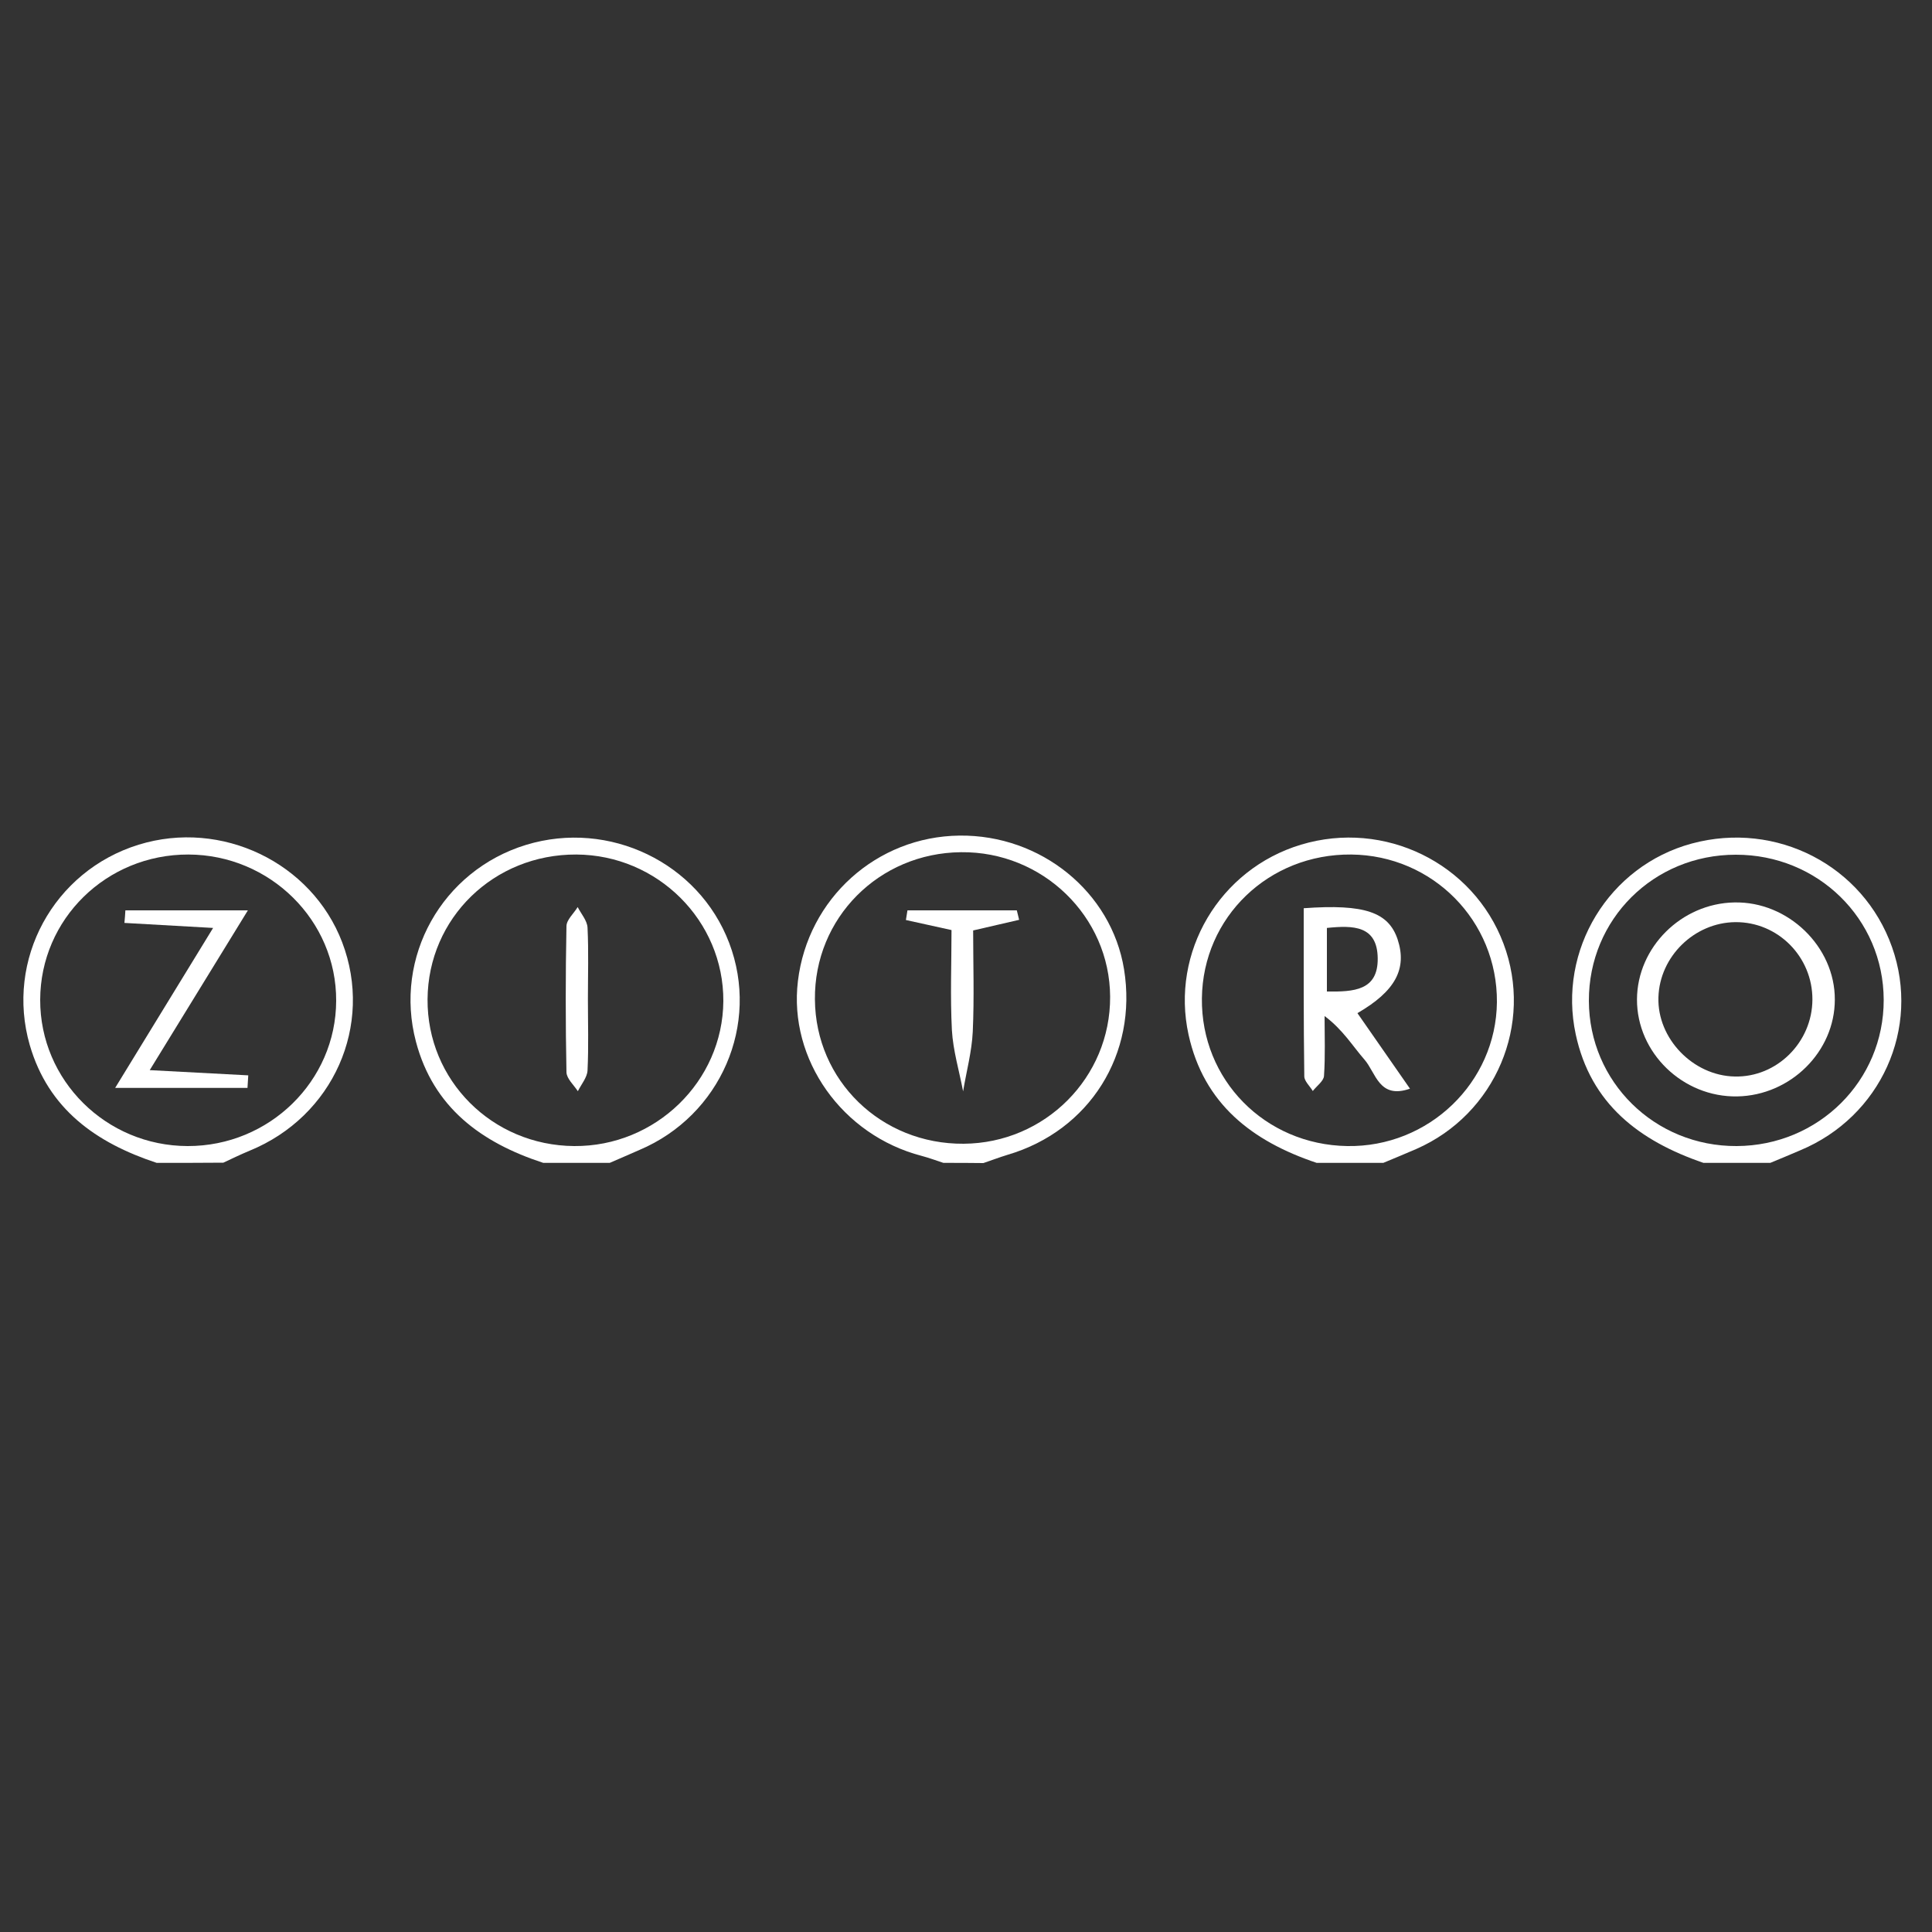 <?xml version="1.0" encoding="UTF-8"?> <svg xmlns="http://www.w3.org/2000/svg" xmlns:xlink="http://www.w3.org/1999/xlink" version="1.1" id="Layer_1" x="0px" y="0px" viewBox="0 0 1000 1000" style="enable-background:new 0 0 1000 1000;" xml:space="preserve"><rect x="0" y="0" width="1000" height="1000" fill="#333333" stroke="none"/> <path style="fill:#FFFFFF;" d="M81.1,601.9C49.6,591.5,25,574,15.4,540.9c-12.7-44.1,12.3-90.1,56.4-103.7 c42.9-13.2,89.5,9.2,105.3,50.5c16.4,43-4.6,90.2-47.9,107.9c-4.6,1.9-9.1,4.1-13.6,6.2C104.1,601.9,92.6,601.9,81.1,601.9z M97.5,442.3c-42.4-0.1-76.6,33.4-76.7,75.2c-0.1,41.7,34.1,75.6,76.3,75.7c42.3,0.1,76.8-33.7,76.9-75.2 C174.2,476.4,139.7,442.4,97.5,442.3z"></path> <path style="fill:#FFFFFF;" d="M881.7,601.9c-33.3-11.4-58.4-30.6-66.1-66.5c-9.4-43.6,17.1-87.2,60.1-98.8 c43.8-11.8,88.7,11.4,103.6,53.6c14.9,42.1-5.8,87.8-47.5,105.2c-5.2,2.2-10.3,4.4-15.5,6.5C904.7,601.9,893.2,601.9,881.7,601.9z M822.4,518c0.1,42,34.1,75.4,76.5,75.2c42.4-0.2,76.2-33.8,76.1-75.7c-0.1-41.9-34.1-75.2-76.6-75.1 C855.9,442.4,822.3,475.8,822.4,518z"></path> <path style="fill:#FFFFFF;" d="M488.3,601.9c-3.7-1.2-7.4-2.6-11.2-3.6c-41.2-10.7-69-49.9-64.1-90.5c5.1-42.7,40.7-74.8,83.6-75.3 c42.2-0.5,78.7,29.2,85.2,69.2c7.1,43.8-17.8,83.5-60.2,96c-4.3,1.3-8.4,2.9-12.6,4.3C502.1,601.9,495.2,601.9,488.3,601.9z M574.6,515.9c-0.2-41.6-35-75.3-77.2-74.8c-42.5,0.4-76,34.1-75.6,76.2c0.3,42,34.3,75,77,74.7 C540.9,591.7,574.8,557.7,574.6,515.9z"></path> <path style="fill:#FFFFFF;" d="M681.5,601.9c-33.4-11.2-58.4-30.5-66.3-66.3c-9.4-42.7,16-85.7,58.2-98.4 c43.2-13,89.1,9.5,104.8,51.2c15.7,41.6-4.1,88.3-45.1,106.3c-5.7,2.5-11.4,4.8-17.1,7.2C704.5,601.9,693,601.9,681.5,601.9z M622.1,516.7c-0.5,42.2,32.6,75.8,75.2,76.5c42.2,0.7,77.1-32.9,77.5-74.5c0.3-42-33.2-76-75.4-76.4 C656.7,441.9,622.6,474.7,622.1,516.7z"></path> <path style="fill:#FFFFFF;" d="M281.2,601.9c-32.2-10.5-56.9-28.7-65.9-62.7c-11.6-43.8,13.5-88.6,57-101.9 c43-13.1,89.3,9.2,105.1,50.7c16.1,42.2-4.4,89.4-46.4,107.2c-5.1,2.2-10.2,4.5-15.4,6.7C304.2,601.9,292.7,601.9,281.2,601.9z M221.3,517.2c-0.3,41.9,33.4,75.7,75.9,76c42.1,0.3,76.9-33.5,77.2-75c0.2-41.6-34-75.7-76.1-75.9 C255.6,442.1,221.6,475.2,221.3,517.2z"></path> <path style="fill:#FFFFFF;" d="M110.3,480.3c-17.3-1-31.6-1.8-45.9-2.6c0.2-2.2,0.4-4.4,0.5-6.5c20.4,0,40.7,0,63.4,0 c-16.6,27-33,53.7-50.8,82.7c18.3,1,34.6,1.8,51,2.7c-0.1,2.2-0.3,4.3-0.4,6.5c-22.1,0-44.1,0-68.5,0 C76.1,536.1,92.5,509.4,110.3,480.3z"></path> <path style="fill:#FFFFFF;" d="M949.7,517.4c0,26.9-22.9,49.6-50.5,50.1c-28.2,0.5-52-22.6-51.9-50.2c0.1-26.9,22.9-49.7,50.4-50.2 C925.5,466.5,949.8,490,949.7,517.4z M938.1,517.4c0.1-22.2-17.9-40.3-39.9-40.1c-21.2,0.2-39.2,17.8-39.8,38.9 c-0.7,21.3,17.9,40.6,39.5,41C919.7,557.7,938,539.5,938.1,517.4z"></path> <path style="fill:#FFFFFF;" d="M492.5,481.4c-9.8-2.2-16.7-3.7-23.6-5.2c0.3-1.7,0.5-3.4,0.8-5c18.9,0,37.8,0,56.6,0 c0.4,1.6,0.8,3.2,1.2,4.9c-7.1,1.6-14.1,3.3-23.8,5.5c0,16.9,0.6,34.7-0.2,52.4c-0.5,10.4-3.3,20.6-5,30.9 c-2-10.6-5.2-21.1-5.8-31.7C491.8,515.8,492.5,498.5,492.5,481.4z"></path> <path style="fill:#FFFFFF;" d="M674.8,470.1c31.6-2.3,43.9,2.1,48.6,16.1c5,15.2-1.1,26.8-20.8,38.2c9,12.9,17.9,25.8,27.2,39.1 c-16.1,5.6-17.6-8.3-23.6-15.1c-6.2-7.1-11.1-15.4-20.6-22.5c0,10.4,0.4,20.7-0.3,31c-0.2,2.7-3.8,5.2-5.8,7.8 c-1.5-2.5-4.4-5.1-4.4-7.6C674.7,528.5,674.8,499.8,674.8,470.1z M686.8,480.3c0,12,0,22.2,0,32.9c14,0.2,26.5-0.5,26.3-17.2 C712.9,479,700.4,478.9,686.8,480.3z"></path> <path style="fill:#FFFFFF;" d="M304.3,517.1c0,12.3,0.4,24.7-0.2,37c-0.2,3.6-3.2,7.1-5,10.7c-2.1-3.2-5.8-6.5-5.9-9.8 c-0.5-25.2-0.5-50.5,0-75.7c0.1-3.3,3.8-6.5,5.8-9.8c1.8,3.5,4.9,7,5.1,10.6C304.7,492.4,304.3,504.8,304.3,517.1z"></path> </svg> 